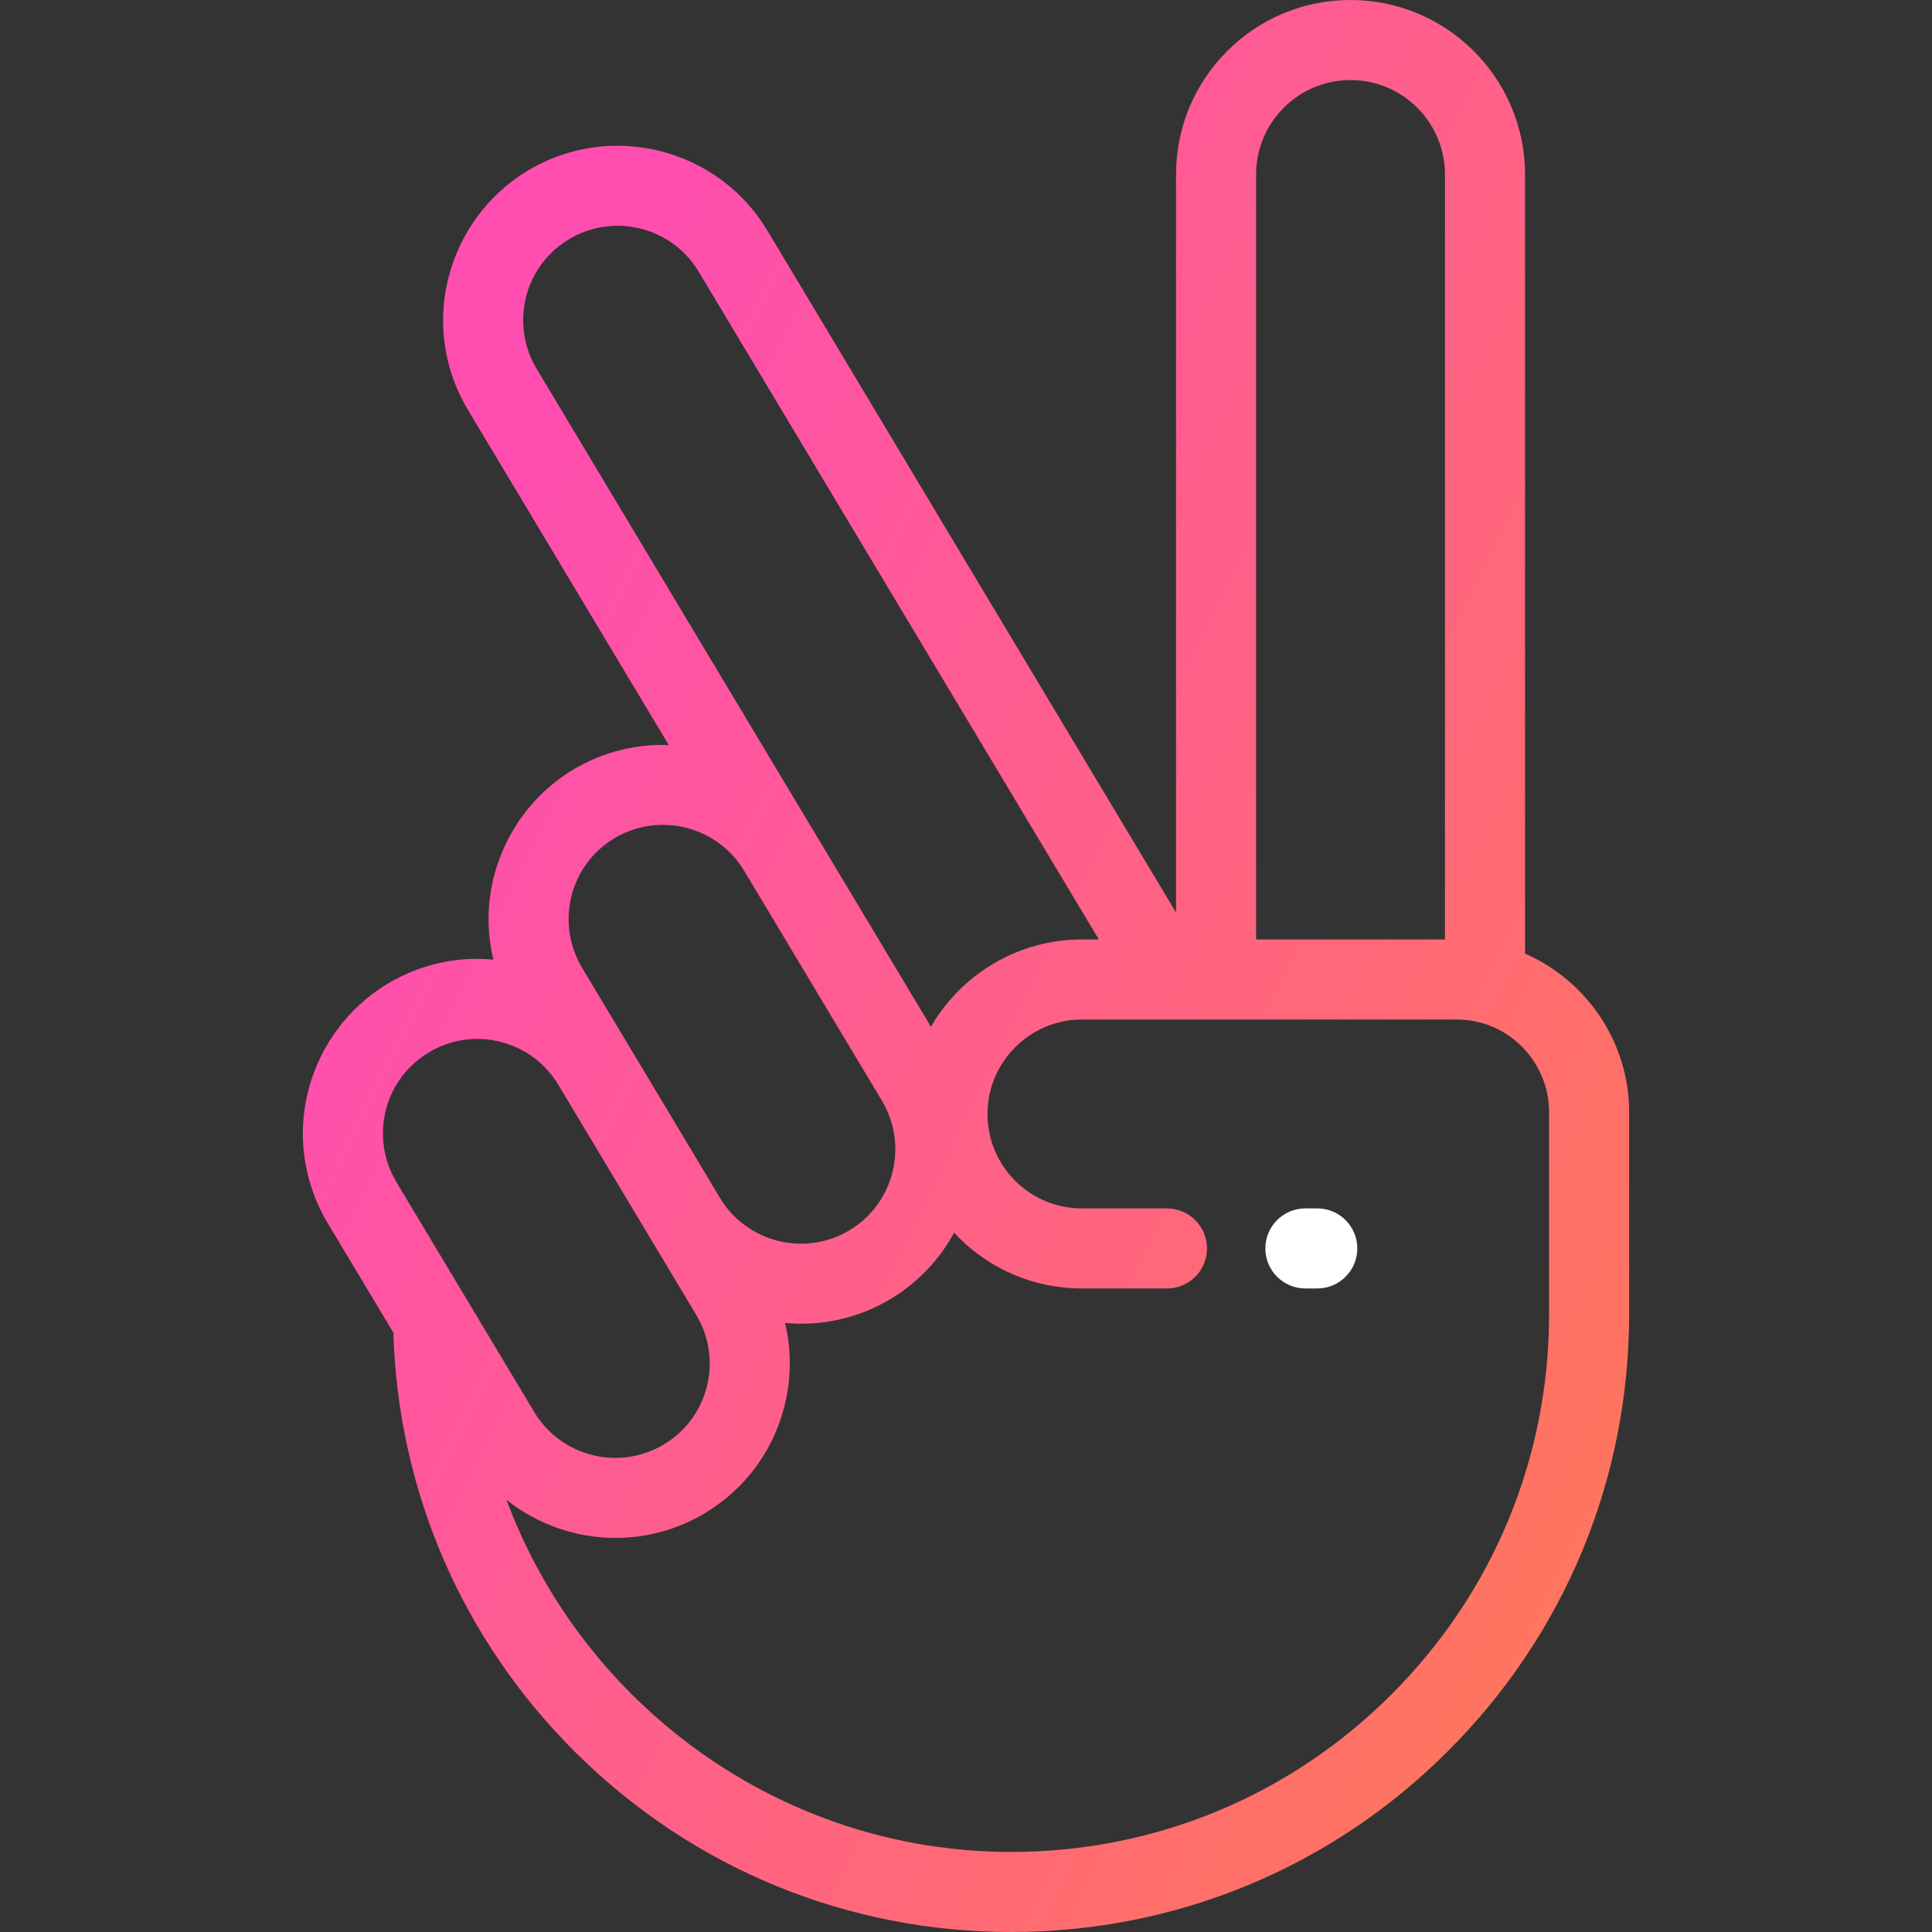 <?xml version="1.0" encoding="UTF-8" standalone="no"?>
<!-- Generator: Adobe Illustrator 19.0.0, SVG Export Plug-In . SVG Version: 6.00 Build 0)  -->

<svg
   xmlns:dc="http://purl.org/dc/elements/1.1/"
   xmlns:cc="http://creativecommons.org/ns#"
   xmlns:rdf="http://www.w3.org/1999/02/22-rdf-syntax-ns#"
   xmlns:svg="http://www.w3.org/2000/svg"
   xmlns="http://www.w3.org/2000/svg"
   xmlns:xlink="http://www.w3.org/1999/xlink"
   xmlns:sodipodi="http://sodipodi.sourceforge.net/DTD/sodipodi-0.dtd"
   xmlns:inkscape="http://www.inkscape.org/namespaces/inkscape"
   version="1.1"
   id="Layer_1"
   x="0px"
   y="0px"
   viewBox="0 0 512 512"
   style="enable-background:new 0 0 512 512;"
   xml:space="preserve"
   width="512px"
   height="512px"
   sodipodi:docname="victory-edited.svg"
   inkscape:version="0.92.2 5c3e80d, 2017-08-06"><rect x="0" y="0" width="512" height="512" fill="#333333" stroke="none"/><defs
     id="defs47"><linearGradient
       inkscape:collect="always"
       id="linearGradient4549"><stop
         style="stop-color:#ff4eaf;stop-opacity:1"
         offset="0"
         id="stop4545" /><stop
         style="stop-color:#ff765c;stop-opacity:1"
         offset="1"
         id="stop4547" /></linearGradient><linearGradient
       inkscape:collect="always"
       xlink:href="#linearGradient4549"
       id="linearGradient4551"
       x1="117.141"
       y1="62.915"
       x2="349.091"
       y2="320.239"
       gradientUnits="userSpaceOnUse" /><linearGradient
       inkscape:collect="always"
       xlink:href="#linearGradient4549"
       id="linearGradient4553"
       gradientUnits="userSpaceOnUse"
       x1="143.175"
       y1="121.492"
       x2="490.793"
       y2="291.811" /></defs><sodipodi:namedview
     pagecolor="#ffffff"
     bordercolor="#666666"
     borderopacity="1"
     objecttolerance="10"
     gridtolerance="10"
     guidetolerance="10"
     inkscape:pageopacity="0"
     inkscape:pageshadow="2"
     inkscape:window-width="1850"
     inkscape:window-height="1019"
     id="namedview45"
     showgrid="false"
     inkscape:zoom="0.4609375"
     inkscape:cx="-56.40678"
     inkscape:cy="256"
     inkscape:window-x="70"
     inkscape:window-y="25"
     inkscape:window-maximized="1"
     inkscape:current-layer="Layer_1" /><g
     id="g6"><g
       id="g4"><path
         d="M349.091,320.239h-3.15c-5.859,0-10.608,4.749-10.608,10.608s4.749,10.608,10.608,10.608h3.15    c5.859,0,10.608-4.749,10.608-10.608S354.949,320.239,349.091,320.239z"
         fill="#FFFFFF"
         id="path2" /></g></g><g
     id="g12"
     style="fill:url(#linearGradient4551);fill-opacity:1"><g
       id="g10"
       style="fill:url(#linearGradient4551);fill-opacity:1"><path
         d="M404.151,252.724V46.244c0-25.5-20.745-46.244-46.243-46.244c-12.352,0-23.964,4.811-32.699,13.545    c-8.735,8.735-13.544,20.347-13.544,32.699v195.595L203.346,61.079c-13.107-21.864-41.566-28.994-63.44-15.889    c-13.867,8.306-22.48,23.518-22.48,39.701c0,8.342,2.274,16.547,6.578,23.73l53.219,88.813c-8.611-0.303-17.39,1.768-25.285,6.497    c-13.857,8.309-22.466,23.52-22.466,39.698c0,3.611,0.452,7.191,1.284,10.679c-9.735-0.92-19.474,1.264-28.015,6.384    c-13.867,8.306-22.481,23.518-22.481,39.702c0,8.351,2.274,16.56,6.578,23.743l17.405,29.043    c1.259,42.223,18.432,81.727,48.568,111.517C183.67,495.201,224.562,512,267.956,512c43.758,0,84.887-17.039,115.809-47.973    c30.937-30.924,47.975-72.054,47.975-115.812v-53.534C431.74,276.314,420.54,259.851,404.151,252.724z M332.88,46.244    c0-6.684,2.603-12.969,7.33-17.696c4.728-4.728,11.013-7.331,17.697-7.331c13.8,0,25.027,11.227,25.027,25.027v202.723H332.88    V46.244z M142.204,97.717c-2.331-3.889-3.561-8.324-3.561-12.826c0-8.9,4.549-16.937,12.167-21.5    c11.84-7.095,27.246-3.238,34.339,8.596l106.054,176.981h-4.474c-17.081,0-32.017,9.316-40.025,23.127l-31.32-52.272    c-0.032-0.054-0.031-0.052-0.065-0.106c-0.072-0.12-0.15-0.24-0.227-0.36L142.204,97.717z M162.845,222.131    c4.003-2.397,8.427-3.539,12.802-3.539c8.445,0,16.708,4.254,21.405,11.93c0.063,0.103,0.127,0.205,0.194,0.306l36.471,60.869    c0.031,0.051,0.062,0.101,0.092,0.152c6.964,11.825,3.087,27.132-8.686,34.186c-11.843,7.096-27.247,3.233-34.338-8.605    l-36.533-60.973c-2.33-3.888-3.56-8.322-3.56-12.825C150.69,234.732,155.236,226.693,162.845,222.131z M123.884,344.677    l-0.003-0.004l-18.84-31.438c-2.33-3.888-3.561-8.327-3.561-12.838c-0.002-8.901,4.547-16.939,12.168-21.503    c5.73-3.435,12.457-4.432,18.941-2.808c6.484,1.625,11.948,5.68,15.385,11.417l36.545,60.973    c3.436,5.73,4.433,12.458,2.808,18.941c-1.625,6.484-5.68,11.948-11.417,15.385c-11.833,7.094-27.233,3.235-34.325-8.598    l-17.471-29.146C124.041,344.927,123.96,344.804,123.884,344.677z M410.523,348.218c0.001,38.088-14.828,73.888-41.76,100.808    c-26.917,26.928-62.718,41.758-100.807,41.758c-60.995,0-113.531-38.974-133.733-93.315c8.25,6.565,18.484,10.098,28.897,10.098    c8.083,0,16.269-2.118,23.692-6.567c10.597-6.349,18.088-16.443,21.091-28.425c1.839-7.339,1.852-14.846,0.134-21.996    c1.426,0.133,2.857,0.223,4.293,0.223c8.084,0,16.27-2.117,23.695-6.565c7.337-4.396,13.004-10.528,16.815-17.559    c0.388,0.418,0.783,0.831,1.188,1.236c8.735,8.734,20.347,13.544,32.699,13.544h22.535c5.859,0,10.608-4.749,10.608-10.608    s-4.749-10.608-10.608-10.608h-22.535c-6.685,0-12.969-2.603-17.696-7.331c-3.772-3.771-6.2-8.532-7.025-13.78    c-0.203-1.284-0.307-2.602-0.307-3.918c0-13.8,11.227-25.027,25.028-25.027h23.183c0.008,0,0.016,0.001,0.024,0.001    c0.007,0,0.016-0.001,0.023-0.001h76.066c1.781,0,3.543,0.188,5.25,0.562c11.154,2.429,19.249,12.495,19.249,23.937V348.218z"
         fill="#FFFFFF"
         id="path8"
         style="fill:url(#linearGradient4553);fill-opacity:1" /></g></g><g
     id="g14" /><g
     id="g16" /><g
     id="g18" /><g
     id="g20" /><g
     id="g22" /><g
     id="g24" /><g
     id="g26" /><g
     id="g28" /><g
     id="g30" /><g
     id="g32" /><g
     id="g34" /><g
     id="g36" /><g
     id="g38" /><g
     id="g40" /><g
     id="g42" /></svg>